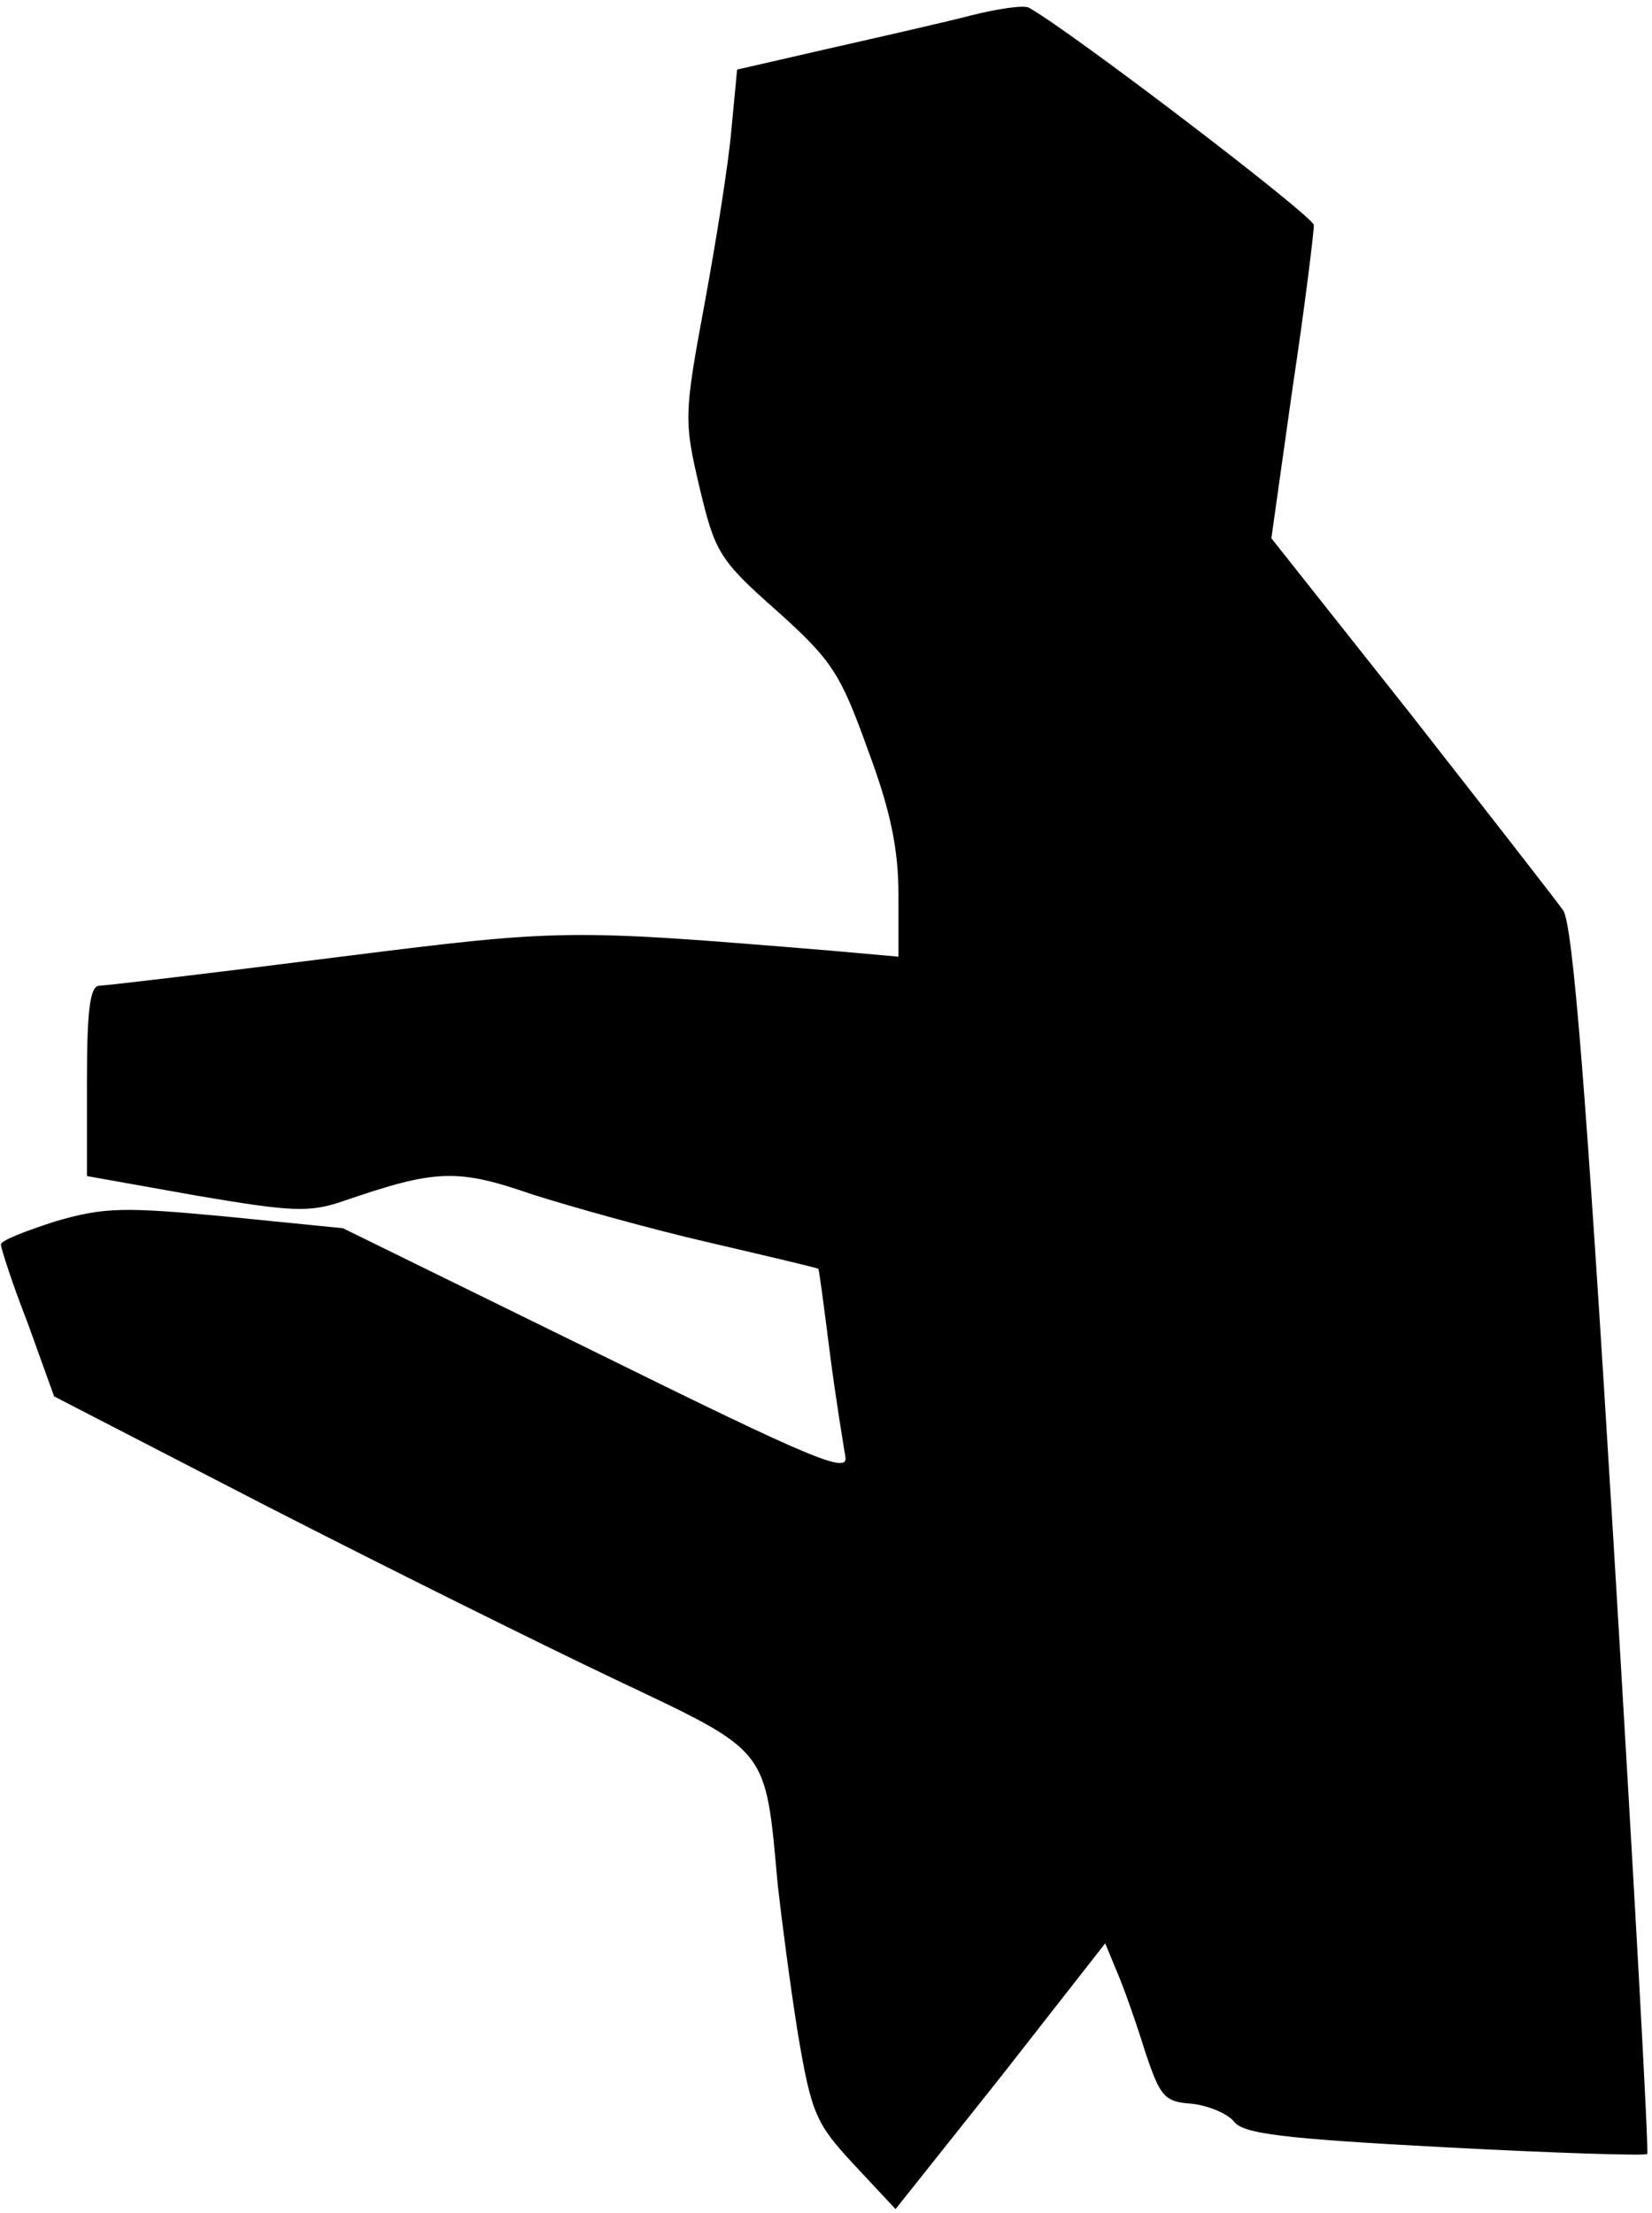 <?xml version="1.0" standalone="no"?>
<!DOCTYPE svg PUBLIC "-//W3C//DTD SVG 20010904//EN"
 "http://www.w3.org/TR/2001/REC-SVG-20010904/DTD/svg10.dtd">
<svg version="1.0" xmlns="http://www.w3.org/2000/svg"
 width="171pt" height="229pt" viewBox="0 0 171 229"
 preserveAspectRatio="xMidYMid meet">
<g transform="translate(0,229) scale(0.1,-0.1)"
fill="#000000" stroke="none">
<path fill="#000000" stroke="none" d="M1005 2274 c-27 -7 -93 -22 -146 -34
l-96 -22 -6 -63 c-3 -35 -16 -116 -28 -181 -21 -113 -21 -120 -5 -188 16 -67
20 -75 80 -128 57 -51 66 -65 94 -143 24 -64 32 -104 32 -151 l0 -64 -67 6
c-279 23 -279 23 -518 -7 -126 -16 -236 -29 -242 -29 -10 0 -13 -26 -13 -99
l0 -98 112 -20 c100 -17 118 -18 153 -6 96 33 118 34 196 7 41 -13 123 -36
184 -50 60 -14 111 -26 112 -27 1 -1 6 -40 12 -87 6 -47 14 -95 16 -107 4 -19
-32 -4 -257 107 l-263 129 -120 12 c-106 10 -127 10 -178 -5 -31 -10 -57 -20
-56 -24 0 -4 12 -41 28 -82 l27 -75 219 -113 c121 -62 284 -143 362 -180 160
-76 155 -69 168 -212 4 -36 13 -105 21 -155 14 -83 19 -93 58 -135 l43 -46
109 137 108 138 12 -29 c7 -16 20 -53 29 -82 16 -48 20 -53 49 -55 17 -2 36
-10 43 -18 9 -13 49 -18 218 -27 113 -6 208 -9 210 -7 2 2 -14 288 -35 636
-28 462 -42 637 -52 651 -7 10 -78 101 -157 202 l-145 183 22 156 c13 86 22
161 22 168 0 9 -253 202 -295 225 -5 3 -32 -1 -60 -8z"/>
</g>
</svg>
